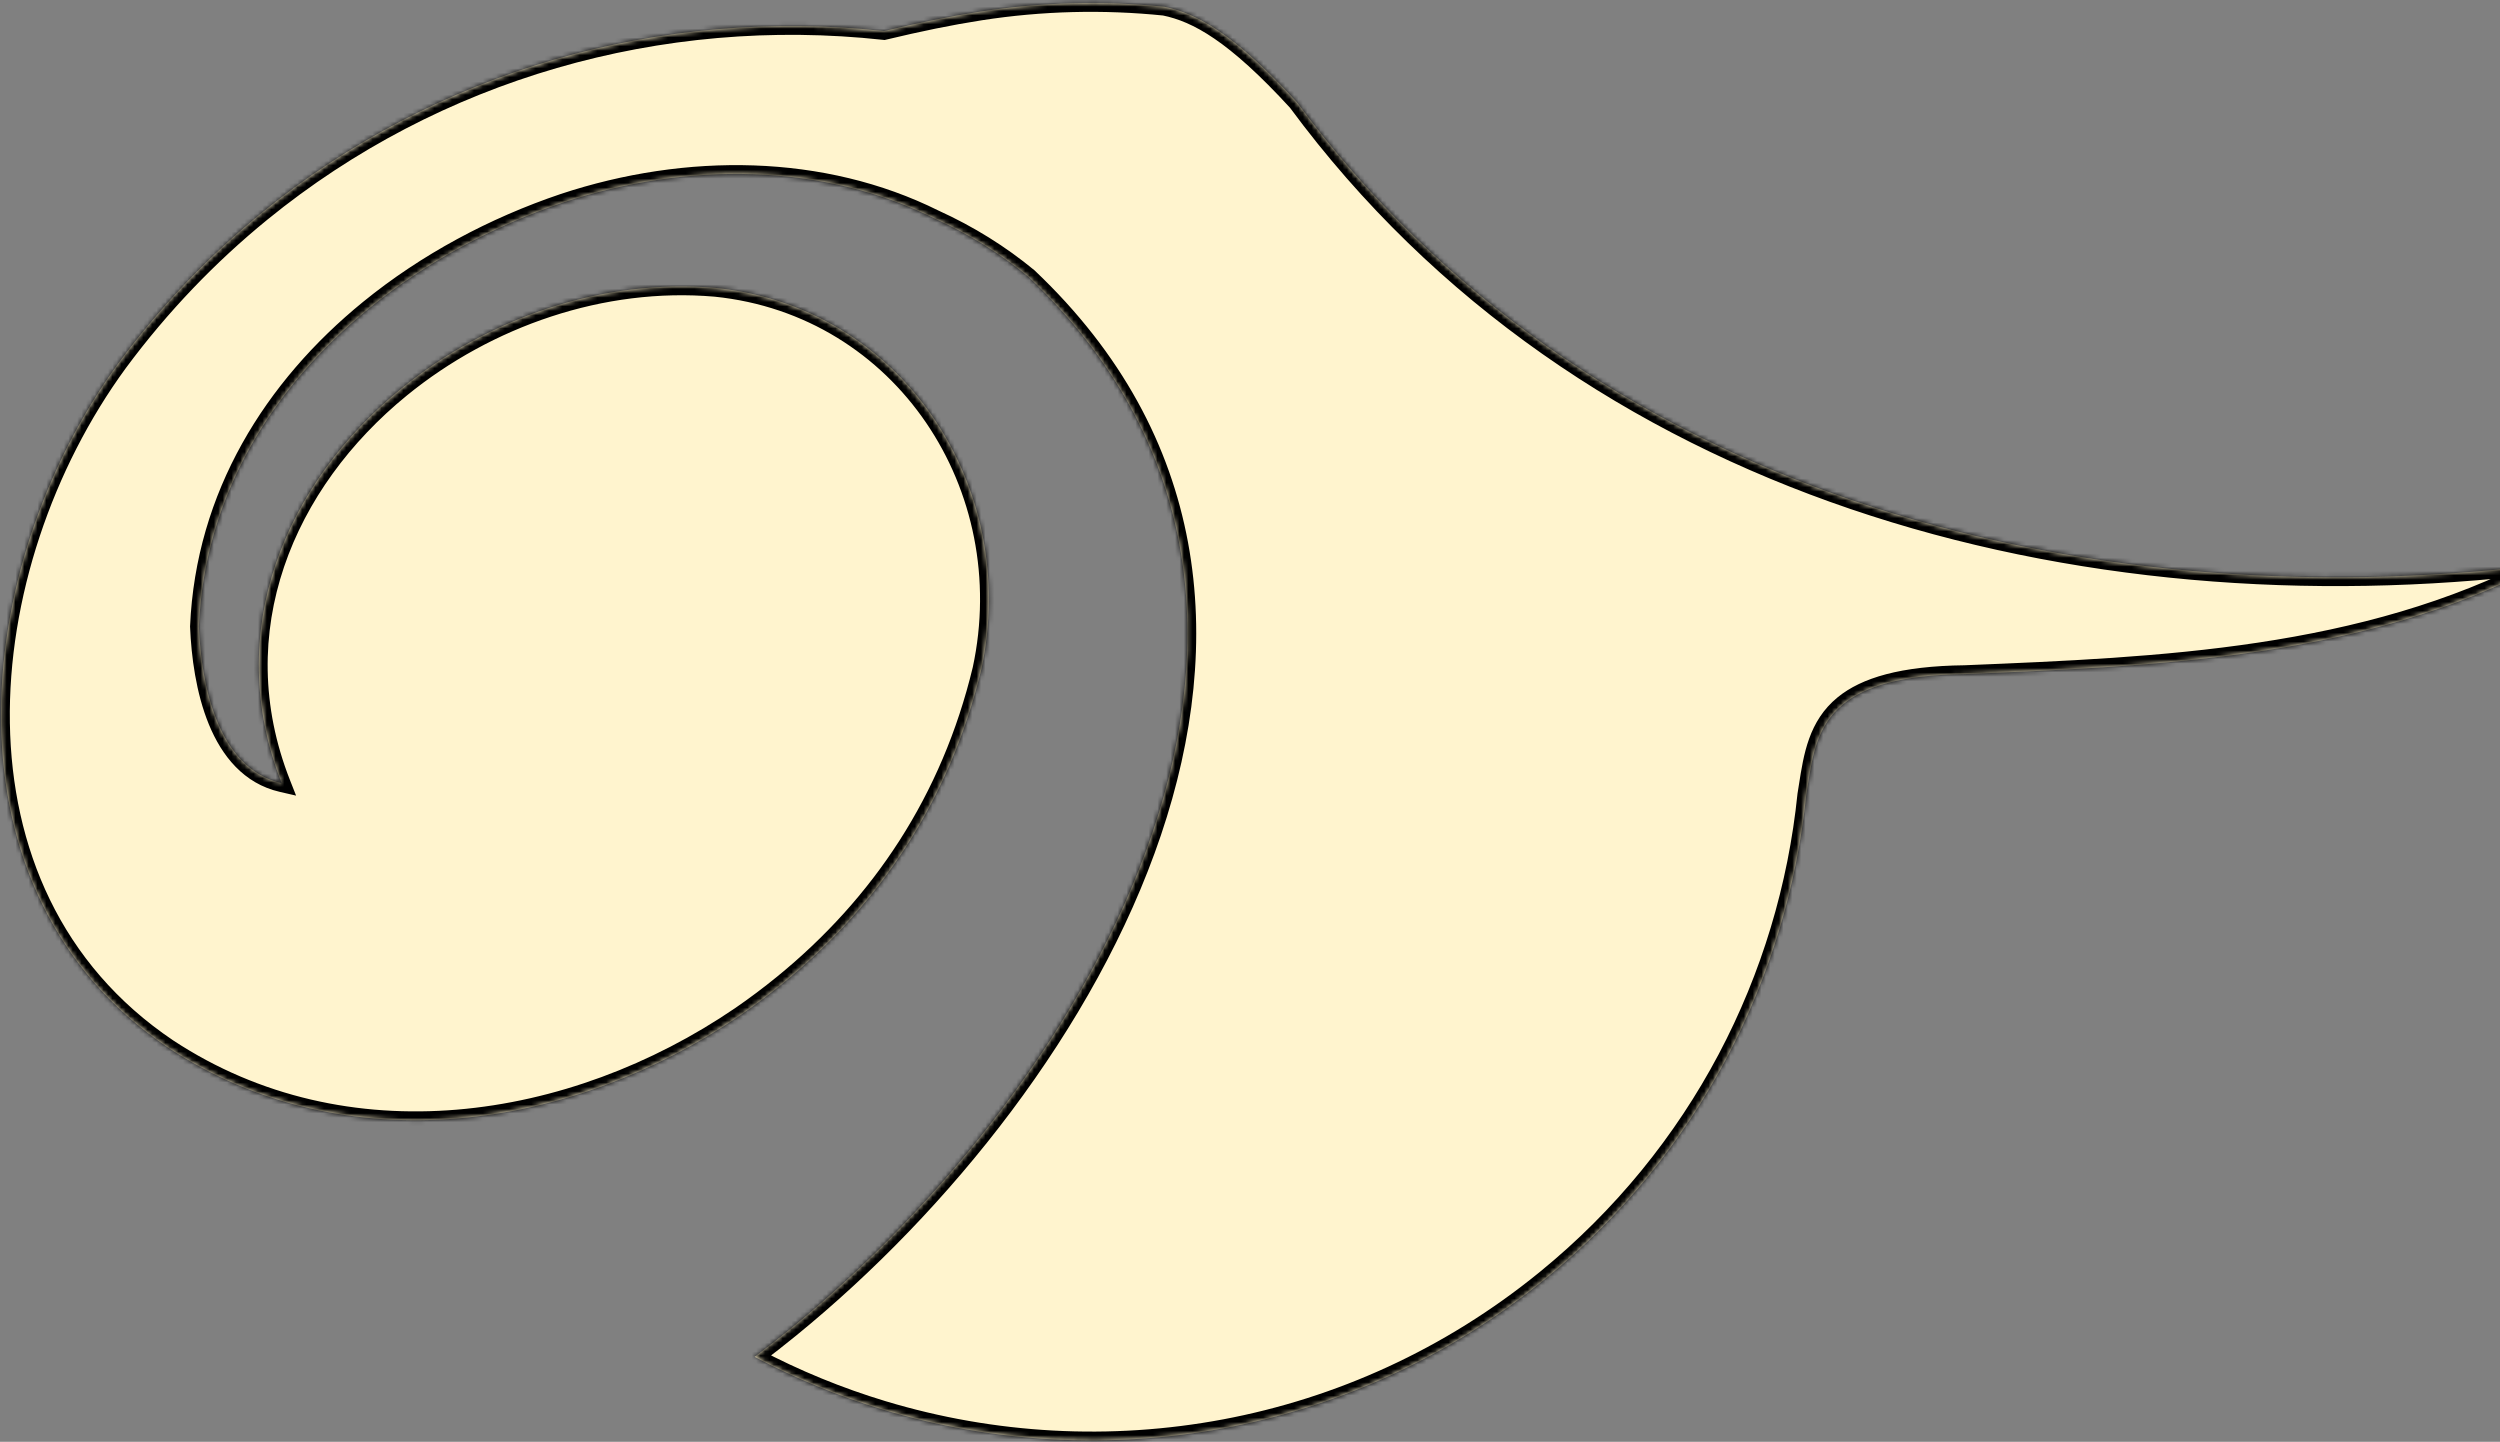 <svg width="567" height="327" viewBox="0 0 567 327" fill="none" xmlns="http://www.w3.org/2000/svg">
<rect x="0" y="0" width="567" height="327" fill="#808080" stroke="none"/>
<mask id="path-1-inside-1_178_142" fill="white">
<path fill-rule="evenodd" clip-rule="evenodd" d="M294.112 23.16C359.361 111.576 471.301 140.76 576.301 128.125C535.925 149.176 490.063 151.057 445.901 152.87L445.622 152.881C431.234 153.056 422.967 155.688 418.055 159.689C412.135 164.513 411.061 171.348 409.968 178.304C409.866 178.951 409.765 179.599 409.659 180.246C405.421 221.746 385.352 261.628 350.458 290.056C306.84 325.59 250.371 334.819 200.284 319.706C190.278 316.685 180.511 312.688 171.151 307.734C173.871 305.704 176.603 303.563 179.314 301.354C248.185 245.247 311.361 136.778 233.294 62.805C226.97 57.581 219.856 53.136 211.972 49.556C186.649 36.954 155.852 36.611 127.809 45.894C111.901 51.258 96.613 59.422 83.609 70.016C61.8 87.784 46.385 112.38 45.108 142.091C45.635 155.225 49.294 174.285 63.9 177.646C50.279 143.049 64.826 109.479 91.048 88.117C110.574 72.21 136.575 63.065 162.265 65.296C204.8 69.64 231.443 110.668 222.57 151.806C215.446 181.397 199.594 205.061 177.5 223.06C174.402 225.584 171.184 228.002 167.837 230.305C129.678 256.306 78.423 264.152 38.155 237.616C-14.304 202.36 -6.749 128.386 26.921 82.306C36.5 69.382 47.426 58.006 59.4 48.25C98.911 16.062 149.746 1.521 200.504 7.05C208.348 5.17 215.497 3.686 222.409 2.616C236.241 0.469 250.253 0.125 264.087 1.538C271.491 3.051 279.972 7.738 294.112 23.16Z"/>
</mask>
<path fill-rule="evenodd" clip-rule="evenodd" d="M294.112 23.16C359.361 111.576 471.301 140.76 576.301 128.125C535.925 149.176 490.063 151.057 445.901 152.87L445.622 152.881C431.234 153.056 422.967 155.688 418.055 159.689C412.135 164.513 411.061 171.348 409.968 178.304C409.866 178.951 409.765 179.599 409.659 180.246C405.421 221.746 385.352 261.628 350.458 290.056C306.84 325.59 250.371 334.819 200.284 319.706C190.278 316.685 180.511 312.688 171.151 307.734C173.871 305.704 176.603 303.563 179.314 301.354C248.185 245.247 311.361 136.778 233.294 62.805C226.97 57.581 219.856 53.136 211.972 49.556C186.649 36.954 155.852 36.611 127.809 45.894C111.901 51.258 96.613 59.422 83.609 70.016C61.8 87.784 46.385 112.38 45.108 142.091C45.635 155.225 49.294 174.285 63.9 177.646C50.279 143.049 64.826 109.479 91.048 88.117C110.574 72.21 136.575 63.065 162.265 65.296C204.8 69.64 231.443 110.668 222.57 151.806C215.446 181.397 199.594 205.061 177.5 223.06C174.402 225.584 171.184 228.002 167.837 230.305C129.678 256.306 78.423 264.152 38.155 237.616C-14.304 202.36 -6.749 128.386 26.921 82.306C36.5 69.382 47.426 58.006 59.4 48.25C98.911 16.062 149.746 1.521 200.504 7.05C208.348 5.17 215.497 3.686 222.409 2.616C236.241 0.469 250.253 0.125 264.087 1.538C271.491 3.051 279.972 7.738 294.112 23.16Z" fill="#FFF4CE"/>
<path d="M576.301 128.125L577.225 129.899L576.062 126.14L576.301 128.125ZM294.112 23.16L295.721 21.972L295.658 21.887L295.586 21.808L294.112 23.16ZM445.901 152.87L445.983 154.868L445.983 154.868L445.901 152.87ZM445.622 152.881L445.646 154.881L445.675 154.881L445.704 154.879L445.622 152.881ZM409.968 178.304L407.992 177.994L409.968 178.304ZM409.659 180.246L407.685 179.924L407.675 179.983L407.669 180.043L409.659 180.246ZM200.284 319.706L199.706 321.621L199.706 321.621L200.284 319.706ZM171.151 307.734L169.955 306.131L167.42 308.022L170.215 309.501L171.151 307.734ZM233.294 62.805L234.67 61.353L234.62 61.306L234.568 61.263L233.294 62.805ZM211.972 49.556L211.08 51.346L211.112 51.362L211.145 51.377L211.972 49.556ZM127.809 45.894L127.18 43.995L127.17 43.998L127.809 45.894ZM45.108 142.091L43.109 142.005L43.106 142.088L43.109 142.171L45.108 142.091ZM63.9 177.646L63.452 179.595L67.152 180.446L65.761 176.913L63.9 177.646ZM162.265 65.296L162.469 63.306L162.454 63.305L162.438 63.303L162.265 65.296ZM222.57 151.806L224.514 152.274L224.52 152.251L224.525 152.227L222.57 151.806ZM167.837 230.305L168.963 231.958L168.971 231.952L167.837 230.305ZM38.155 237.616L37.039 239.276L37.047 239.281L37.054 239.286L38.155 237.616ZM26.921 82.306L25.314 81.115L25.306 81.126L26.921 82.306ZM200.504 7.05L200.287 9.038L200.632 9.076L200.97 8.995L200.504 7.05ZM222.409 2.616L222.714 4.593L222.715 4.593L222.409 2.616ZM264.087 1.538L264.487 -0.422L264.389 -0.442L264.29 -0.452L264.087 1.538ZM576.062 126.14C471.517 138.72 360.407 109.625 295.721 21.972L292.503 24.347C358.315 113.527 471.086 142.801 576.54 130.111L576.062 126.14ZM445.983 154.868C490.062 153.059 536.387 151.19 577.225 129.899L575.376 126.352C535.462 147.161 490.064 149.056 445.819 150.871L445.983 154.868ZM445.704 154.879L445.983 154.868L445.819 150.871L445.54 150.883L445.704 154.879ZM419.319 161.24C423.708 157.664 431.423 155.054 445.646 154.881L445.597 150.881C431.046 151.058 422.227 153.712 416.792 158.139L419.319 161.24ZM411.944 178.614C413.056 171.538 414.078 165.509 419.319 161.24L416.792 158.139C410.191 163.517 409.066 171.159 407.992 177.994L411.944 178.614ZM411.633 180.569C411.74 179.914 411.842 179.26 411.944 178.614L407.992 177.994C407.89 178.642 407.79 179.283 407.685 179.924L411.633 180.569ZM351.721 291.606C387.043 262.83 407.359 222.455 411.648 180.45L407.669 180.043C403.483 221.036 383.661 260.426 349.195 288.505L351.721 291.606ZM199.706 321.621C250.402 336.917 307.567 327.578 351.721 291.606L349.195 288.505C306.114 323.602 250.34 332.72 200.862 317.792L199.706 321.621ZM170.215 309.501C179.691 314.517 189.577 318.563 199.706 321.621L200.862 317.792C190.978 314.807 181.332 310.86 172.086 305.966L170.215 309.501ZM178.051 299.804C175.359 301.997 172.65 304.12 169.955 306.131L172.347 309.337C175.093 307.288 177.847 305.129 180.577 302.905L178.051 299.804ZM231.919 64.257C270.255 100.582 273.969 145.313 259.511 188.139C245.017 231.07 212.278 271.92 178.051 299.804L180.577 302.905C215.222 274.681 248.506 233.243 263.301 189.419C278.131 145.491 274.4 99 234.67 61.353L231.919 64.257ZM211.145 51.377C218.873 54.886 225.836 59.238 232.021 64.347L234.568 61.263C228.104 55.924 220.839 51.386 212.798 47.734L211.145 51.377ZM128.437 47.792C156.083 38.642 186.32 39.024 211.08 51.346L212.863 47.765C186.978 34.883 155.621 34.581 127.18 43.995L128.437 47.792ZM84.872 71.567C97.675 61.136 112.748 53.083 128.448 47.789L127.17 43.998C111.053 49.433 95.55 57.709 82.346 68.466L84.872 71.567ZM47.106 142.177C48.354 113.158 63.403 89.058 84.872 71.567L82.346 68.466C60.198 86.509 44.417 111.601 43.109 142.005L47.106 142.177ZM64.348 175.697C57.928 174.219 53.751 169.285 51.074 162.773C48.394 156.255 47.365 148.471 47.106 142.011L43.109 142.171C43.377 148.846 44.441 157.159 47.374 164.294C50.311 171.436 55.266 177.712 63.452 179.595L64.348 175.697ZM89.784 86.566C63.077 108.324 48.018 142.766 62.039 178.378L65.761 176.913C52.54 143.333 66.575 110.634 92.311 89.668L89.784 86.566ZM162.438 63.303C136.177 61.023 109.67 70.366 89.784 86.566L92.311 89.668C111.478 74.053 136.974 65.107 162.092 67.288L162.438 63.303ZM224.525 152.227C233.624 110.043 206.307 67.783 162.469 63.306L162.062 67.285C203.294 71.496 229.262 111.293 220.615 151.384L224.525 152.227ZM178.763 224.611C201.177 206.351 217.282 182.315 224.514 152.274L220.625 151.338C213.61 180.479 198.011 203.77 176.237 221.51L178.763 224.611ZM168.971 231.952C172.363 229.619 175.624 227.168 178.763 224.611L176.237 221.51C173.179 224 170.004 226.386 166.704 228.657L168.971 231.952ZM37.054 239.286C78.192 266.394 130.346 258.27 168.963 231.958L166.711 228.652C129.009 254.341 78.655 261.909 39.255 235.946L37.054 239.286ZM25.306 81.126C8.235 104.489 -2.227 134.923 -1.76 164.052C-1.292 193.228 10.161 221.211 37.039 239.276L39.27 235.956C13.691 218.764 2.691 192.133 2.239 163.988C1.787 135.796 11.937 106.203 28.536 83.486L25.306 81.126ZM58.137 46.7C46.033 56.56 34.993 68.057 25.314 81.115L28.528 83.497C38.008 70.707 48.818 59.451 60.663 49.801L58.137 46.7ZM200.72 5.062C149.445 -0.524 98.073 14.165 58.137 46.7L60.663 49.801C99.748 17.959 150.048 3.566 200.287 9.038L200.72 5.062ZM222.103 0.64C215.122 1.72 207.916 3.217 200.038 5.105L200.97 8.995C208.779 7.123 215.873 5.651 222.714 4.593L222.103 0.64ZM264.29 -0.452C250.288 -1.882 236.104 -1.534 222.102 0.64L222.715 4.593C236.377 2.472 250.219 2.132 263.883 3.527L264.29 -0.452ZM295.586 21.808C281.341 6.272 272.505 1.217 264.487 -0.422L263.686 3.497C270.476 4.885 278.603 9.204 292.638 24.511L295.586 21.808Z" fill="black" mask="url(#path-1-inside-1_178_142)"/>
</svg>

